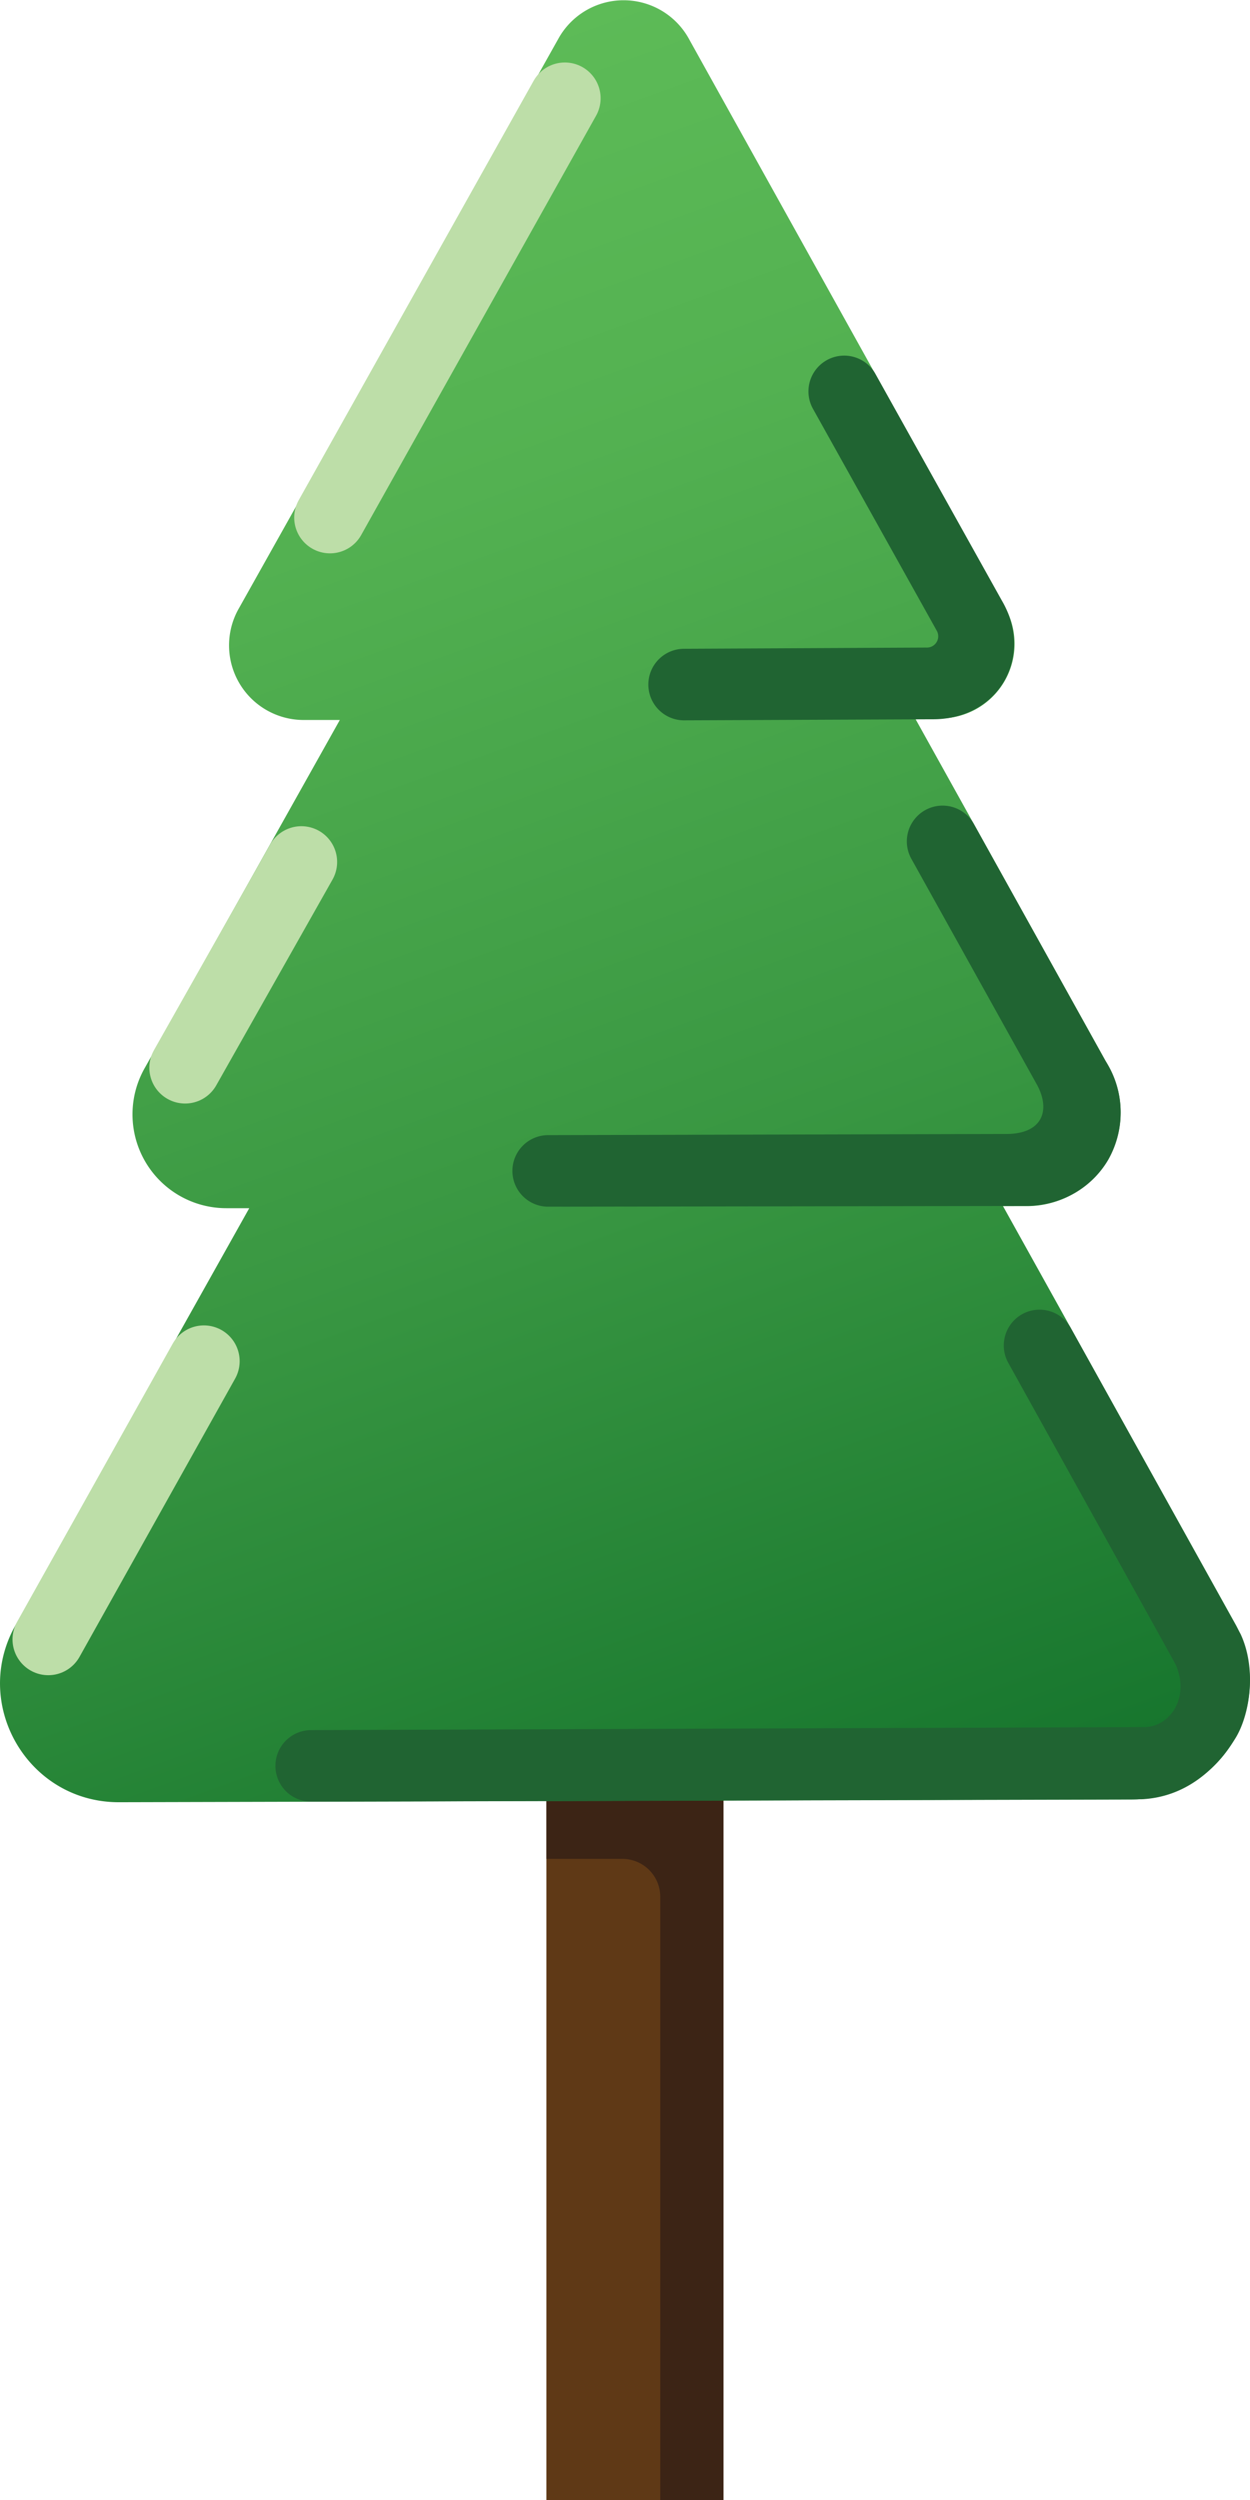 <svg xmlns="http://www.w3.org/2000/svg" xmlns:xlink="http://www.w3.org/1999/xlink" viewBox="0 0 349.45 698.63"><defs><style>.cls-1{fill:#5f3916;}.cls-2{fill:#3c2415;}.cls-3{fill:url(#linear-gradient);}.cls-4{fill:none;stroke:#bddea8;stroke-linecap:round;stroke-miterlimit:10;stroke-width:20px;}.cls-5{fill:#206432;}</style><linearGradient id="linear-gradient" x1="40.33" y1="47.4" x2="219.69" y2="540.19" gradientUnits="userSpaceOnUse"><stop offset="0" stop-color="#5dbb57"/><stop offset="0.22" stop-color="#53b151"/><stop offset="0.59" stop-color="#399742"/><stop offset="1" stop-color="#14732c"/></linearGradient></defs><title>tree_02</title><g id="Layer_2" data-name="Layer 2"><g id="Layer_2-2" data-name="Layer 2"><rect class="cls-1" x="152.75" y="453.13" width="49.5" height="245.5"/><path class="cls-2" d="M184.58,698.63h17.67V453.13h-49.5l0,66.33H174a10.59,10.59,0,0,1,10.58,10.59V698.63Z"/><path class="cls-3" d="M345.58,454.24,280.4,337.05l6.72,0a26.23,26.23,0,0,0,23.14-38.45l-54.42-97.84,7,0a20.85,20.85,0,0,0,18.39-30.56l-88.45-159a20.85,20.85,0,0,0-36.47-.76L66.86,169.87A20.85,20.85,0,0,0,84.93,201.2l10.07,0L40.6,298.22a26.22,26.22,0,0,0,22.74,39.41l6.34,0L4.55,453.79c-12.88,22.14,3.14,49.91,28.76,49.84l283-.76A33.17,33.17,0,0,0,345.58,454.24Z"/><line class="cls-4" x1="157.91" y1="27.46" x2="92.25" y2="144.63"/><line class="cls-4" x1="84.25" y1="240.88" x2="51.75" y2="298.38"/><line class="cls-4" x1="57" y1="380.38" x2="13.5" y2="458.13"/><path class="cls-5" d="M191.25,201.3a10,10,0,0,1,0-20l67.7-.34a3.16,3.16,0,0,0,3-4.58l-34.6-62a10,10,0,1,1,17.46-9.75l35.28,63.22c4.3,7.33,4.54,15.72.63,22.49S269.28,201.1,260.53,201Z"/><path class="cls-5" d="M153.25,337.21a10,10,0,0,1,0-20l128.66-.33c9.79-.25,11.88-7,7.75-14.18L254.78,240a10,10,0,0,1,17.47-9.74L309,296.38a26.74,26.74,0,0,1,.87,27.63c-3.92,6.78-11.83,13-23.58,13Z"/><path class="cls-5" d="M87,503.47a10,10,0,0,1,0-20l233.19-.84c7.29-.33,12.38-8.6,8.5-17.43,0-.09-46.73-84.21-46.73-84.21a10,10,0,1,1,17.46-9.75l47.4,85.39c4.58,9.83,2.58,22.58-1.42,29.08-5.45,8.87-14.08,16.5-26.25,17.09L87,503.47Z"/></g></g></svg>